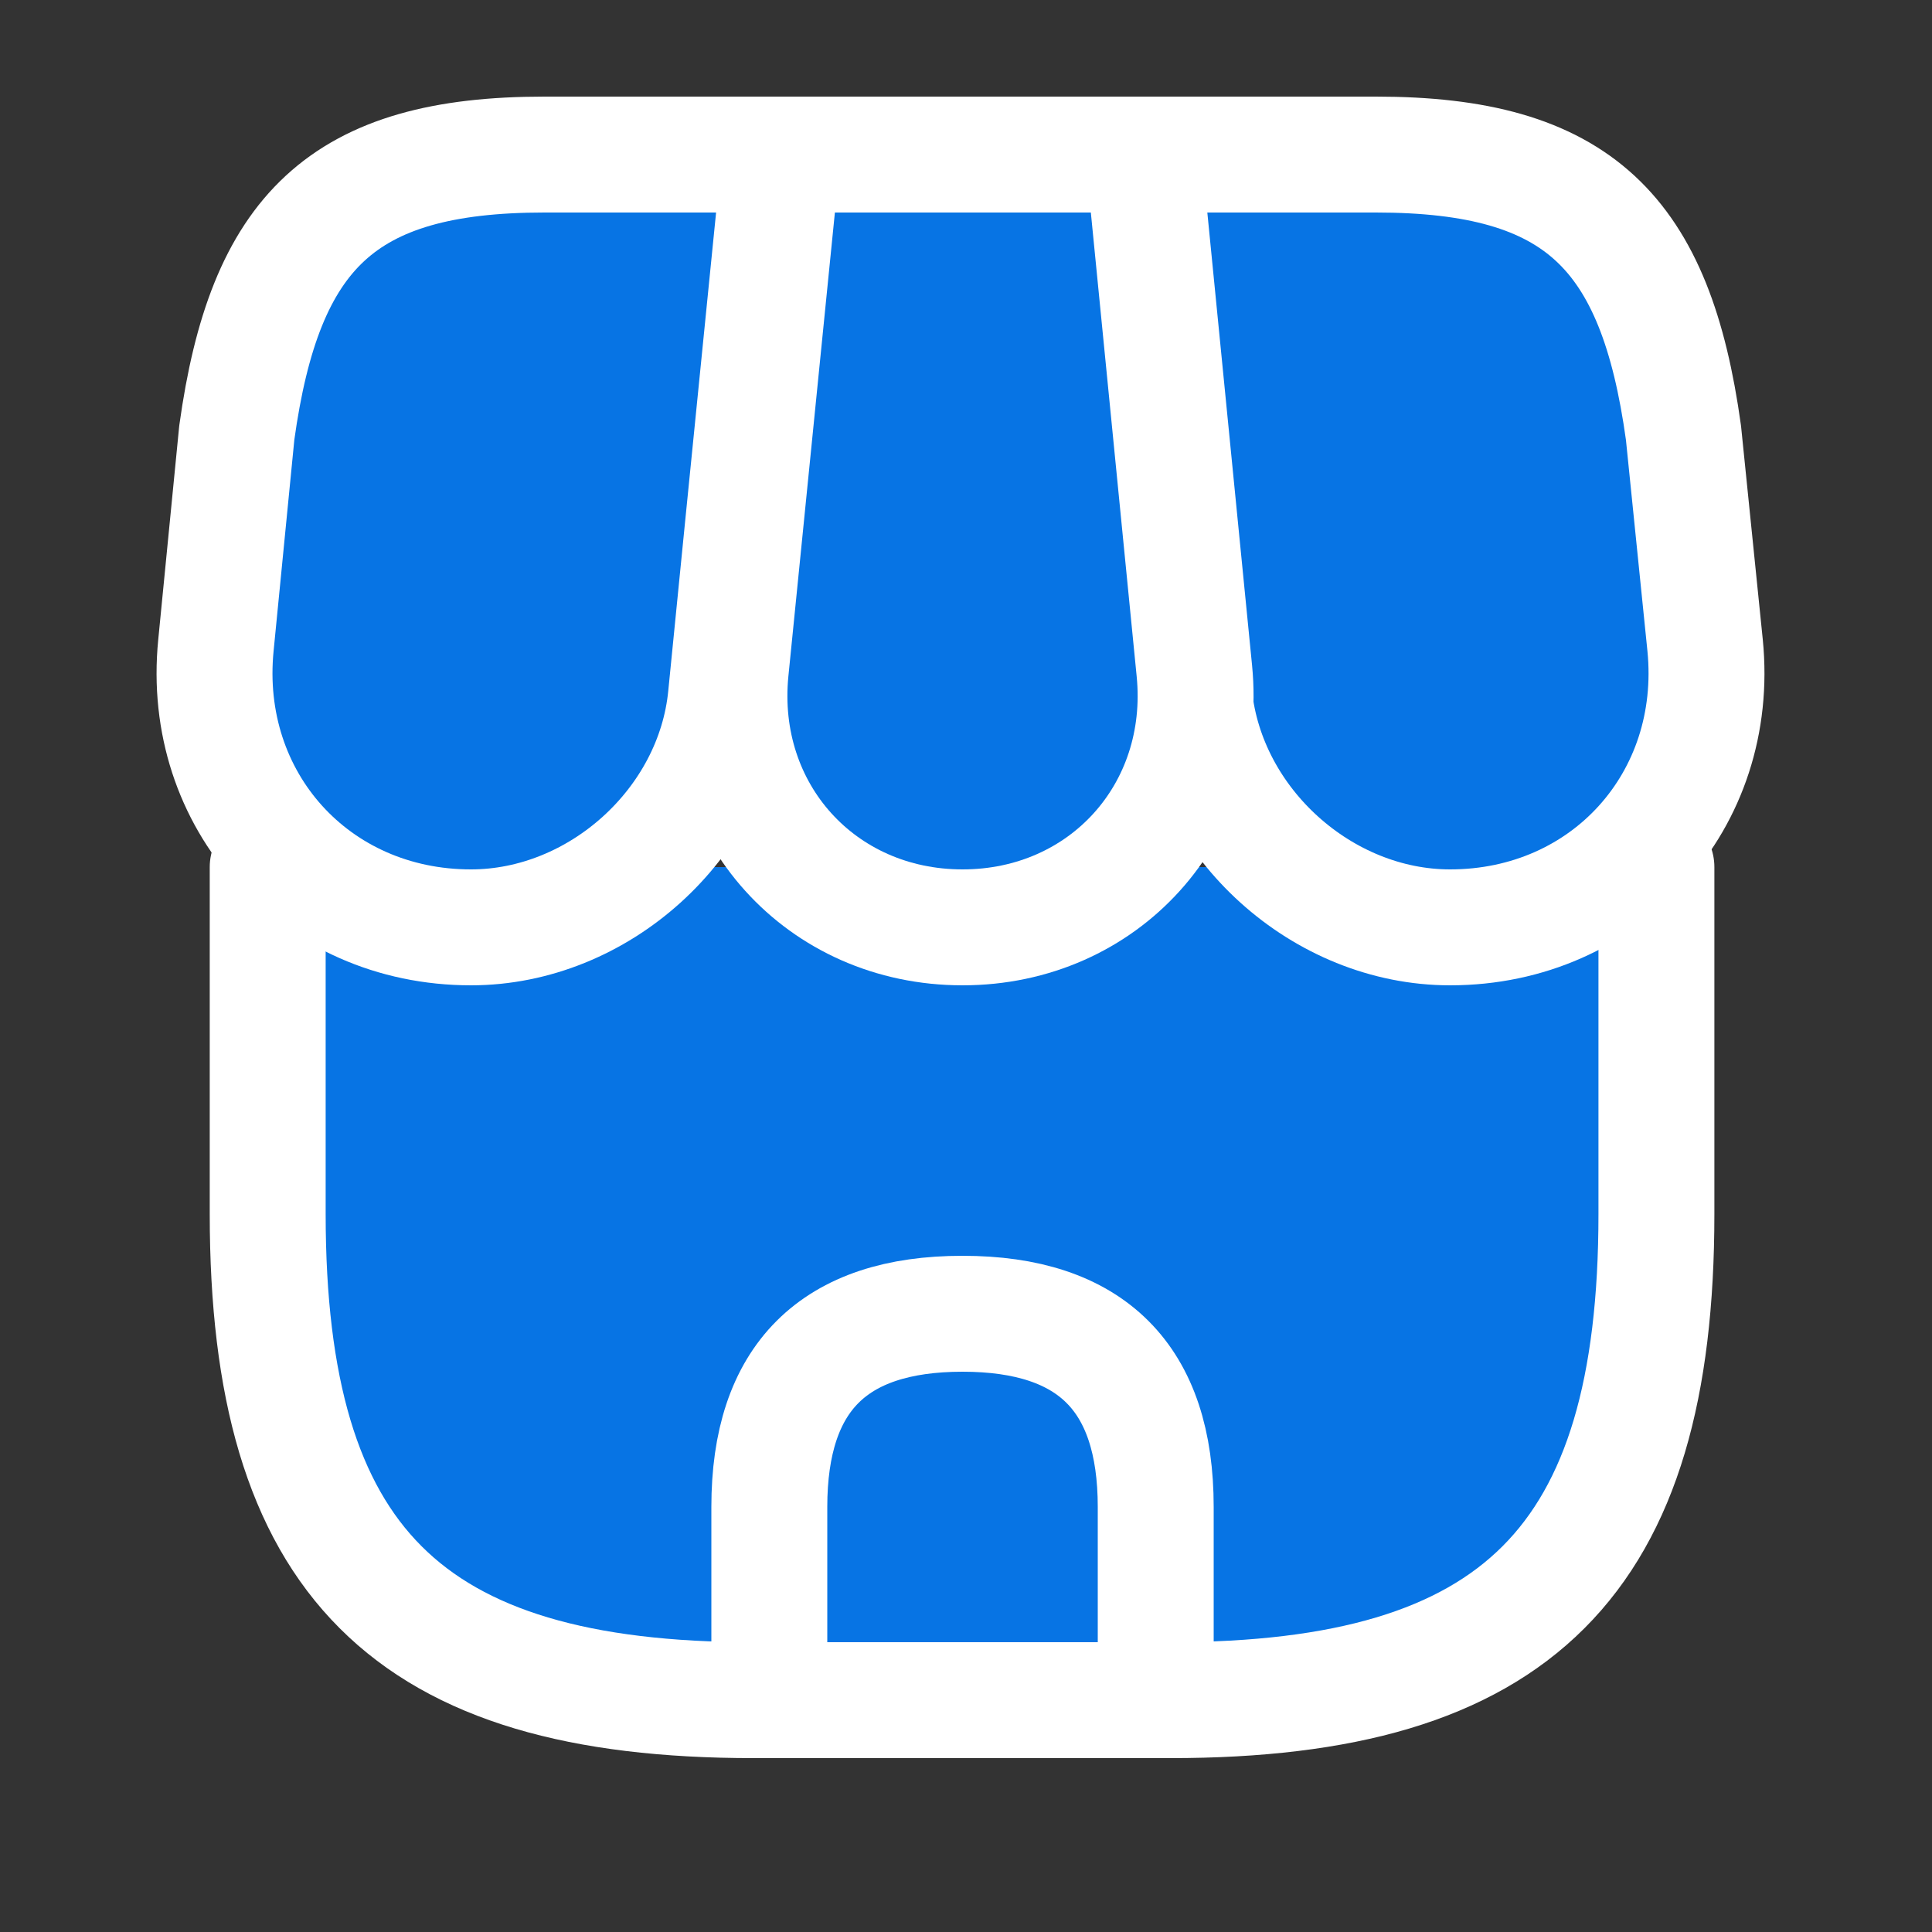 <svg width="25" height="25" viewBox="0 0 25 25" fill="none" xmlns="http://www.w3.org/2000/svg">
<rect x="0" y="0" width="25" height="25" fill="#333333" stroke="none"/>
<path d="M3.464 11.22V15.71C3.464 20.2 5.264 22 9.754 22H15.144C19.634 22 21.434 20.2 21.434 15.71V11.22" fill="#0774E4"/>
<path d="M3.464 11.22V15.71C3.464 20.2 5.264 22 9.754 22H15.144C19.634 22 21.434 20.2 21.434 15.71V11.22" stroke="white" stroke-width="1.5" stroke-linecap="round" stroke-linejoin="round"/>
<path d="M18.764 12C20.784 12 22.264 10.36 22.064 8.35L21.784 5.6C21.424 3 20.424 2 17.804 2H14.754L15.454 9.01C15.624 10.66 17.114 12 18.764 12Z" fill="#0774E4" stroke="white" stroke-width="1.5" stroke-linecap="round" stroke-linejoin="round"/>
<path d="M6.094 12C7.744 12 9.234 10.66 9.394 9.01L9.614 6.8L10.095 2H7.044C4.424 2 3.424 3 3.064 5.6L2.794 8.35C2.594 10.36 4.074 12 6.094 12Z" fill="#0774E4" stroke="white" stroke-width="1.5" stroke-linecap="round" stroke-linejoin="round"/>
<path d="M12.455 12C14.285 12 15.635 10.51 15.455 8.68L14.795 2H10.125L9.455 8.68C9.275 10.51 10.625 12 12.455 12Z" fill="#0774E4" stroke="white" stroke-width="1.5" stroke-linecap="round" stroke-linejoin="round"/>
<path d="M12.455 17C10.785 17 9.955 17.83 9.955 19.5V22H14.955V19.5C14.955 17.83 14.125 17 12.455 17Z" fill="#0774E4" stroke="white" stroke-width="1.5" stroke-linecap="round" stroke-linejoin="round"/>
</svg>
